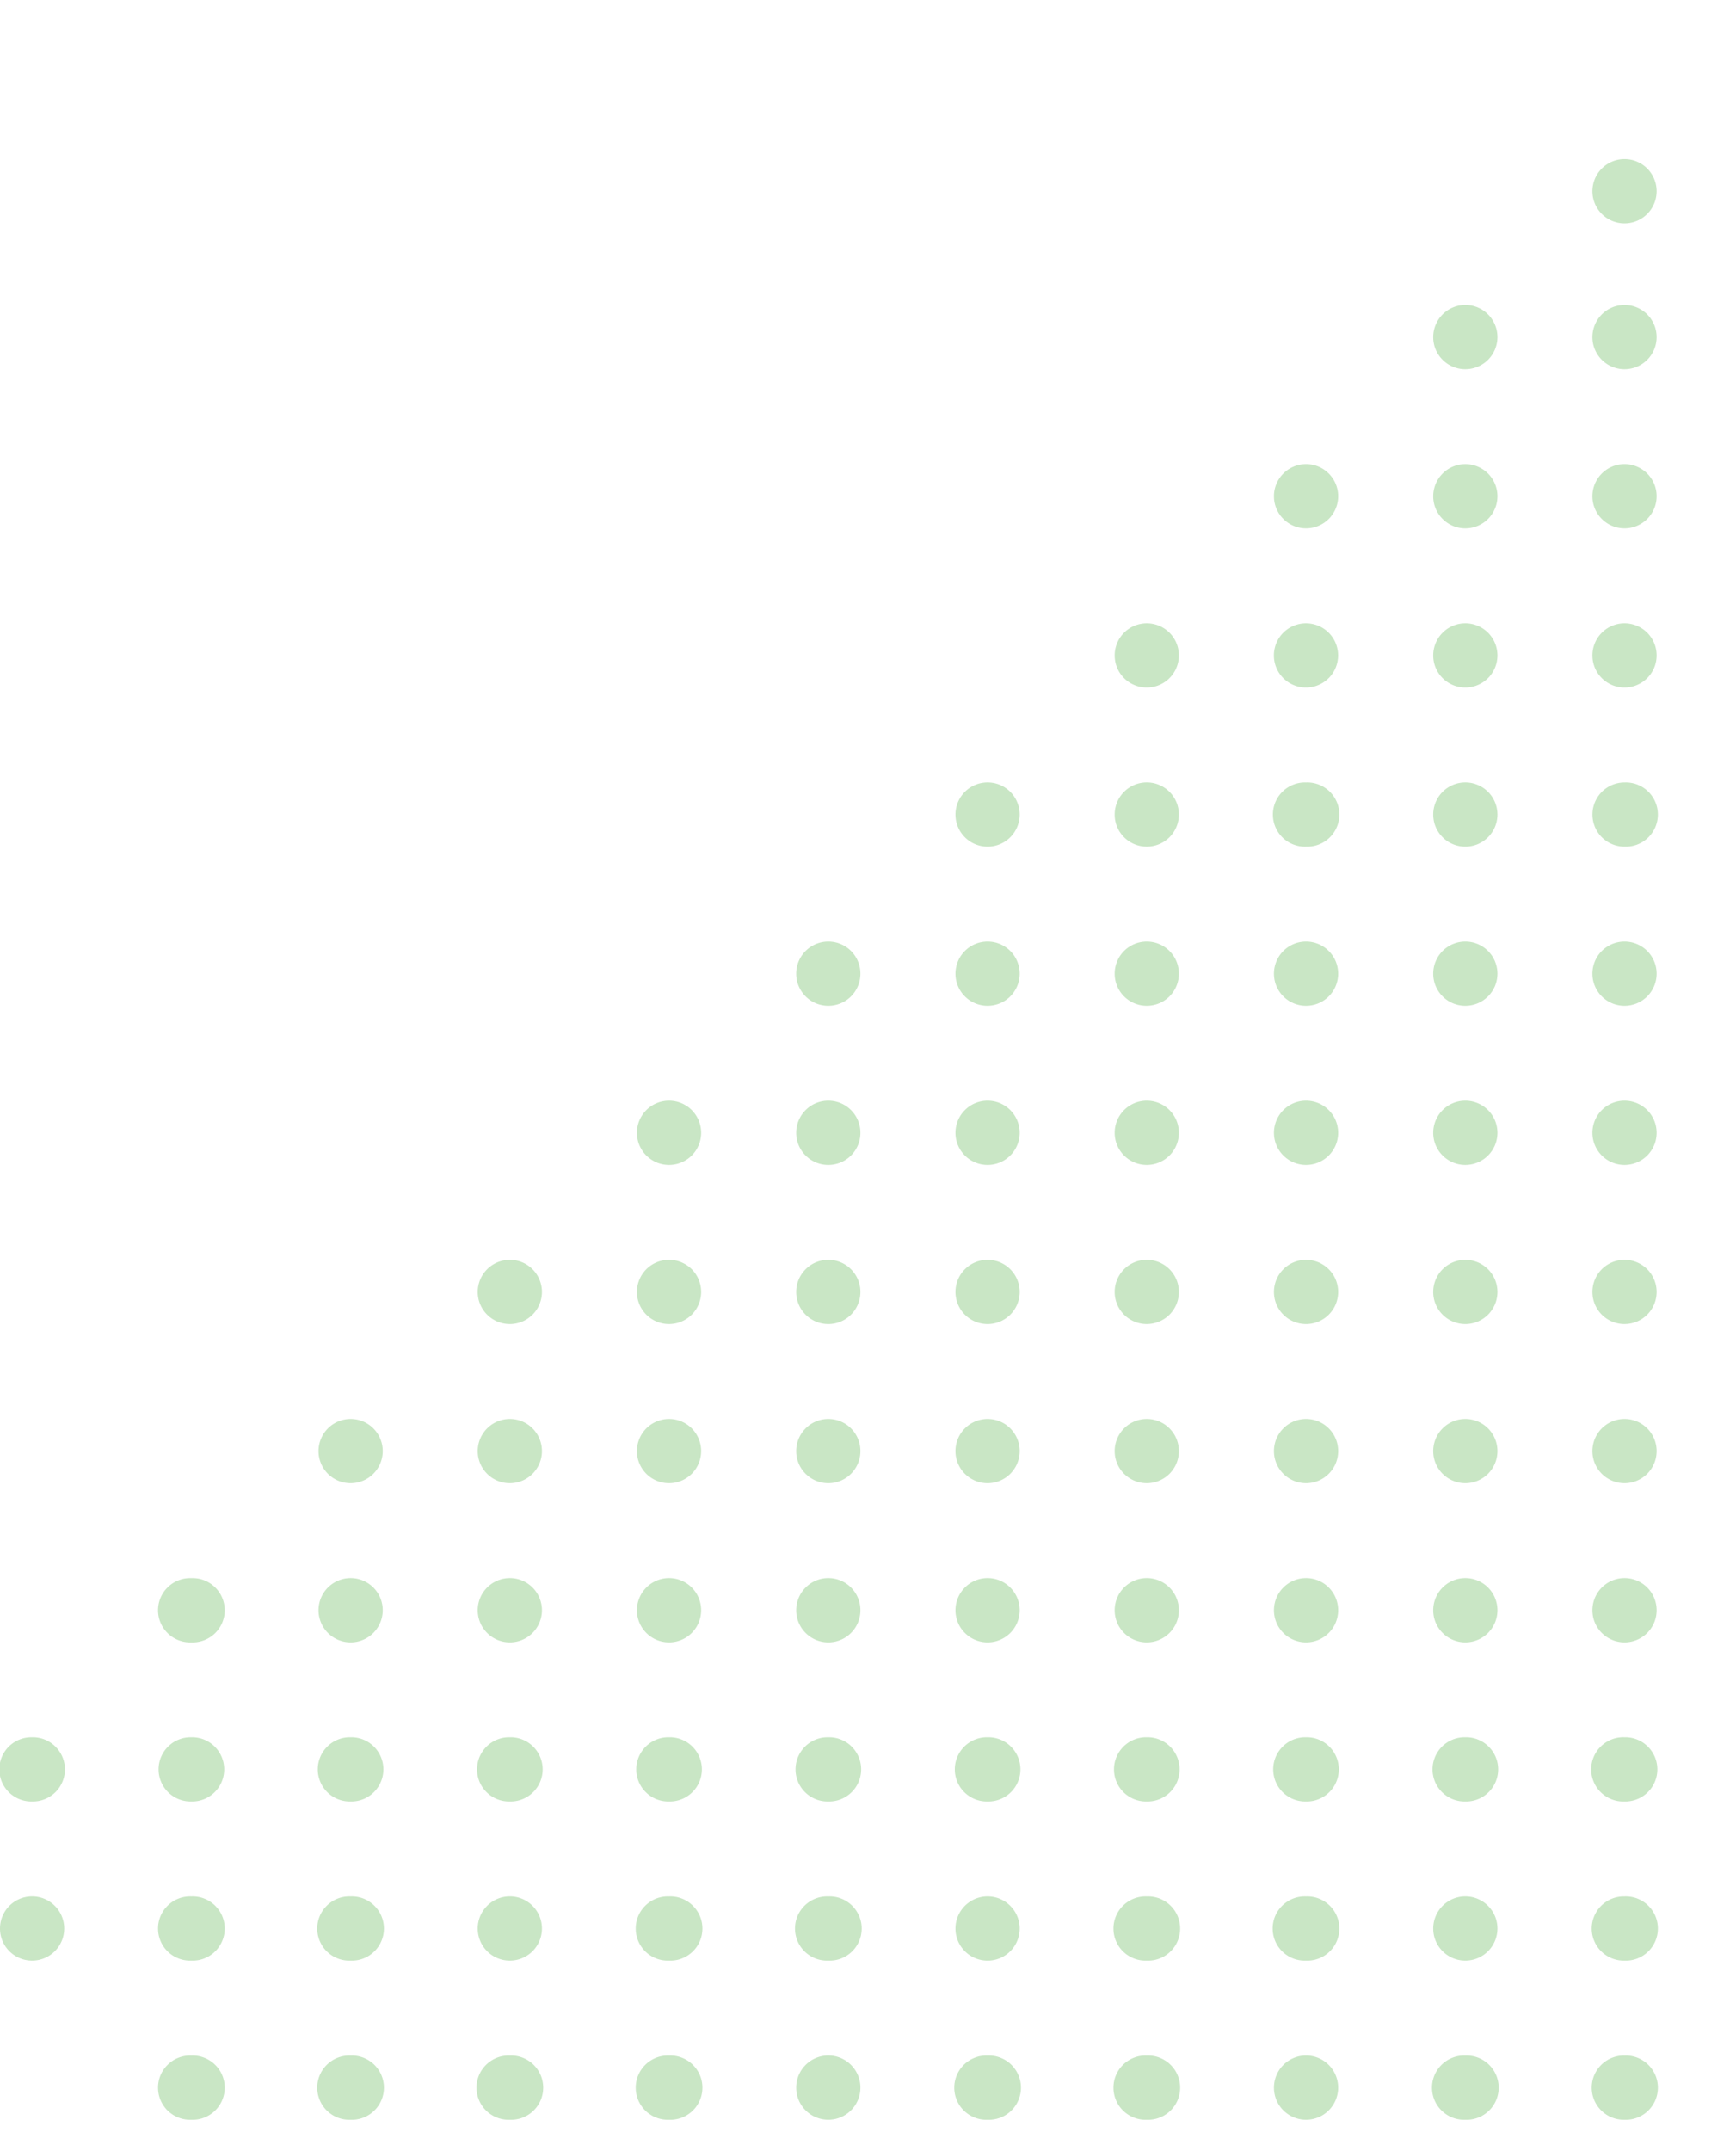 <svg width="109" height="135" fill="none" xmlns="http://www.w3.org/2000/svg"><g opacity=".3" clip-path="url(#clip0_2_29534)" fill="#4AAB3C"><path d="M22.013 133.026a2.016 2.016 0 100-4.029 2.016 2.016 0 100 4.029zm-9.996 0a2.016 2.016 0 100-4.029 2.016 2.016 0 100 4.029zm9.996-9.987a2.016 2.016 0 100-4.029 2.016 2.016 0 100 4.029zm-9.996 0a2.016 2.016 0 100-4.029 2.016 2.016 0 100 4.029zm-10 0A2.016 2.016 0 100 121.025c0 1.112.903 2.014 2.017 2.014zm89.988 9.987a2.016 2.016 0 100-4.029 2.016 2.016 0 100 4.029zm9.996 0a2.016 2.016 0 100-4.029 2.015 2.015 0 100 4.029zm-29.996 0a2.016 2.016 0 100-4.029 2.016 2.016 0 100 4.029zm10 0a2.016 2.016 0 10-2.017-2.014c0 1.112.903 2.014 2.017 2.014zm-29.995-.001a2.016 2.016 0 10-2.018-2.014c0 1.112.903 2.014 2.017 2.014zm10 .001a2.016 2.016 0 100-4.029 2.016 2.016 0 100 4.029zm-29.997 0a2.016 2.016 0 100-4.029 2.016 2.016 0 100 4.029zm9.997 0a2.016 2.016 0 100-4.029 2.016 2.016 0 100 4.029zm49.995-9.987a2.016 2.016 0 10-2.017-2.014c0 1.112.903 2.014 2.017 2.014zm9.996 0a2.016 2.016 0 100-4.029 2.015 2.015 0 100 4.029zm-29.996 0a2.016 2.016 0 100-4.029 2.016 2.016 0 100 4.029zm9.996 0a2.016 2.016 0 100-4.029 2.016 2.016 0 100 4.029zm-29.991 0a2.016 2.016 0 100-4.029 2.016 2.016 0 100 4.029zm10 .001a2.016 2.016 0 10-2.018-2.015c0 1.113.903 2.015 2.017 2.015zm-29.997-.001a2.016 2.016 0 10-2.017-2.014c0 1.112.903 2.014 2.017 2.014zm9.997 0a2.016 2.016 0 100-4.029 2.016 2.016 0 100 4.029zm-19.997-9.987a2.015 2.015 0 100-4.029 2.015 2.015 0 100 4.029zm-9.996 0a2.015 2.015 0 100-4.029 2.015 2.015 0 100 4.029zm-10 0a2.015 2.015 0 100-4.029 2.015 2.015 0 100 4.029zm89.988 0a2.015 2.015 0 100-4.029 2.015 2.015 0 100 4.029zm9.996 0a2.015 2.015 0 100-4.029 2.016 2.016 0 100 4.029zm-29.996 0a2.015 2.015 0 100-4.029 2.015 2.015 0 100 4.029zm9.996 0a2.015 2.015 0 100-4.029 2.015 2.015 0 100 4.029zm-29.991 0a2.015 2.015 0 100-4.029 2.015 2.015 0 100 4.029zm10 0a2.015 2.015 0 100-4.029 2.015 2.015 0 100 4.029zm-29.997 0a2.015 2.015 0 100-4.029 2.015 2.015 0 100 4.029zm9.997 0a2.015 2.015 0 100-4.029 2.015 2.015 0 100 4.029zm-19.993-9.986A2.016 2.016 0 1020 101.051c0 1.113.903 2.015 2.017 2.015zm-10 0a2.016 2.016 0 100-4.029 2.016 2.016 0 100 4.029zm79.988 0a2.016 2.016 0 10-2.017-2.014c0 1.112.903 2.014 2.017 2.014zm9.996 0a2.016 2.016 0 10-2.017-2.014c0 1.112.903 2.014 2.017 2.014zm-29.996 0a2.016 2.016 0 10-2.017-2.015c0 1.113.903 2.015 2.017 2.015zm10 0a2.016 2.016 0 10-2.017-2.015c0 1.113.903 2.015 2.017 2.015zm-29.995 0a2.016 2.016 0 10-2.018-2.015c0 1.113.903 2.015 2.017 2.015zm10 0a2.016 2.016 0 10-2.018-2.015c0 1.113.903 2.015 2.017 2.015zm-29.997 0a2.016 2.016 0 10-2.017-2.015c0 1.113.903 2.015 2.017 2.015zm9.997 0a2.016 2.016 0 10-2.018-2.014c0 1.112.903 2.014 2.017 2.014zm-19.993-9.988A2.016 2.016 0 1020 91.064c0 1.112.903 2.014 2.017 2.014zm69.988 0a2.016 2.016 0 10-2.017-2.015c0 1.113.903 2.015 2.017 2.015zm9.996 0a2.016 2.016 0 10-2.017-2.014c0 1.112.903 2.014 2.017 2.014zm-29.996 0a2.016 2.016 0 10-2.017-2.014c0 1.112.903 2.014 2.017 2.014zm10 0a2.016 2.016 0 10-2.017-2.014c0 1.112.903 2.014 2.017 2.014zm-29.995 0a2.016 2.016 0 10-2.018-2.014c0 1.112.903 2.014 2.017 2.014zm10 0a2.016 2.016 0 10-2.018-2.014c0 1.112.903 2.014 2.017 2.014zm-29.997 0a2.016 2.016 0 10-2.017-2.014c0 1.112.903 2.014 2.017 2.014zm9.997 0a2.016 2.016 0 10-2.018-2.014c0 1.112.903 2.014 2.017 2.014zm49.995-9.987a2.016 2.016 0 10-2.017-2.014c0 1.113.903 2.014 2.017 2.014zm9.996-.001a2.016 2.016 0 10-2.017-2.014c0 1.113.903 2.015 2.017 2.015zm-29.996 0a2.016 2.016 0 10-2.017-2.014c0 1.113.903 2.015 2.017 2.015zm10 .001a2.016 2.016 0 10-2.017-2.014c0 1.113.903 2.014 2.017 2.014zm-29.995 0a2.016 2.016 0 10-2.018-2.014c0 1.113.903 2.014 2.017 2.014zm10 0a2.016 2.016 0 10-2.018-2.014c0 1.113.903 2.014 2.017 2.014zm-29.997 0a2.016 2.016 0 10-2.017-2.014c0 1.113.903 2.014 2.017 2.014zm9.997-.001a2.016 2.016 0 10-2.018-2.014c0 1.113.903 2.015 2.017 2.015zm49.995-9.985a2.016 2.016 0 10-2.017-2.014c0 1.112.903 2.014 2.017 2.014zm9.996 0a2.016 2.016 0 10-2.017-2.015c0 1.113.903 2.015 2.017 2.015zm-29.996 0a2.016 2.016 0 10-2.017-2.015c0 1.113.903 2.015 2.017 2.015zm10 0a2.016 2.016 0 10-2.017-2.014c0 1.112.903 2.014 2.017 2.014zm-29.995 0a2.016 2.016 0 10-2.018-2.014c0 1.112.903 2.014 2.017 2.014zm10 0a2.016 2.016 0 10-2.018-2.014c0 1.112.903 2.014 2.017 2.014zm-20 0a2.016 2.016 0 10-2.018-2.015c0 1.113.903 2.015 2.017 2.015zm49.995-9.987a2.016 2.016 0 10-2.017-2.014c0 1.112.903 2.014 2.017 2.014zm9.996 0a2.016 2.016 0 10-2.017-2.014c0 1.112.903 2.014 2.017 2.014zm-29.996 0a2.016 2.016 0 10-2.017-2.014c0 1.112.903 2.014 2.017 2.014zm10 0a2.016 2.016 0 10-2.017-2.014c0 1.112.903 2.014 2.017 2.014zm-29.995 0a2.016 2.016 0 10-2.018-2.015c0 1.113.903 2.015 2.017 2.015zm10 0a2.016 2.016 0 10-2.018-2.014c0 1.112.903 2.014 2.017 2.014zm29.995-9.986a2.016 2.016 0 10-2.017-2.015c0 1.113.903 2.015 2.017 2.015zm9.996-.001a2.016 2.016 0 100-4.029 2.015 2.015 0 100 4.03zm-29.996 0a2.016 2.016 0 10-2.017-2.014c0 1.112.903 2.014 2.017 2.014zm9.996 0a2.016 2.016 0 100-4.029 2.016 2.016 0 100 4.03zm-19.991.001a2.016 2.016 0 10-2.018-2.015c0 1.113.903 2.015 2.017 2.015zm29.995-9.987a2.016 2.016 0 10-2.017-2.015c0 1.113.903 2.015 2.017 2.015zm9.996 0a2.016 2.016 0 10-2.017-2.015c0 1.113.903 2.015 2.017 2.015zm-29.996 0a2.016 2.016 0 10-2.017-2.015c0 1.113.903 2.015 2.017 2.015zm9.996 0a2.016 2.016 0 10-2.017-2.015c0 1.113.903 2.015 2.017 2.015zm10.004-9.987a2.016 2.016 0 10-2.017-2.015c0 1.113.903 2.015 2.017 2.015zm9.996-.001a2.016 2.016 0 10-2.017-2.014c0 1.112.903 2.014 2.017 2.014zm-19.996 0a2.016 2.016 0 10-2.017-2.014c0 1.112.903 2.014 2.017 2.014zm10-9.987a2.016 2.016 0 10-2.017-2.014c0 1.113.903 2.015 2.017 2.015zm9.996.001a2.016 2.016 0 10-2.017-2.014c0 1.112.903 2.014 2.017 2.014zm0-9.155a2.016 2.016 0 10-2.017-2.014c0 1.112.903 2.014 2.017 2.014z"/></g><defs><clipPath id="clip0_2_29534"><path fill="#fff" d="M0 0h109v135H0z"/></clipPath></defs></svg>